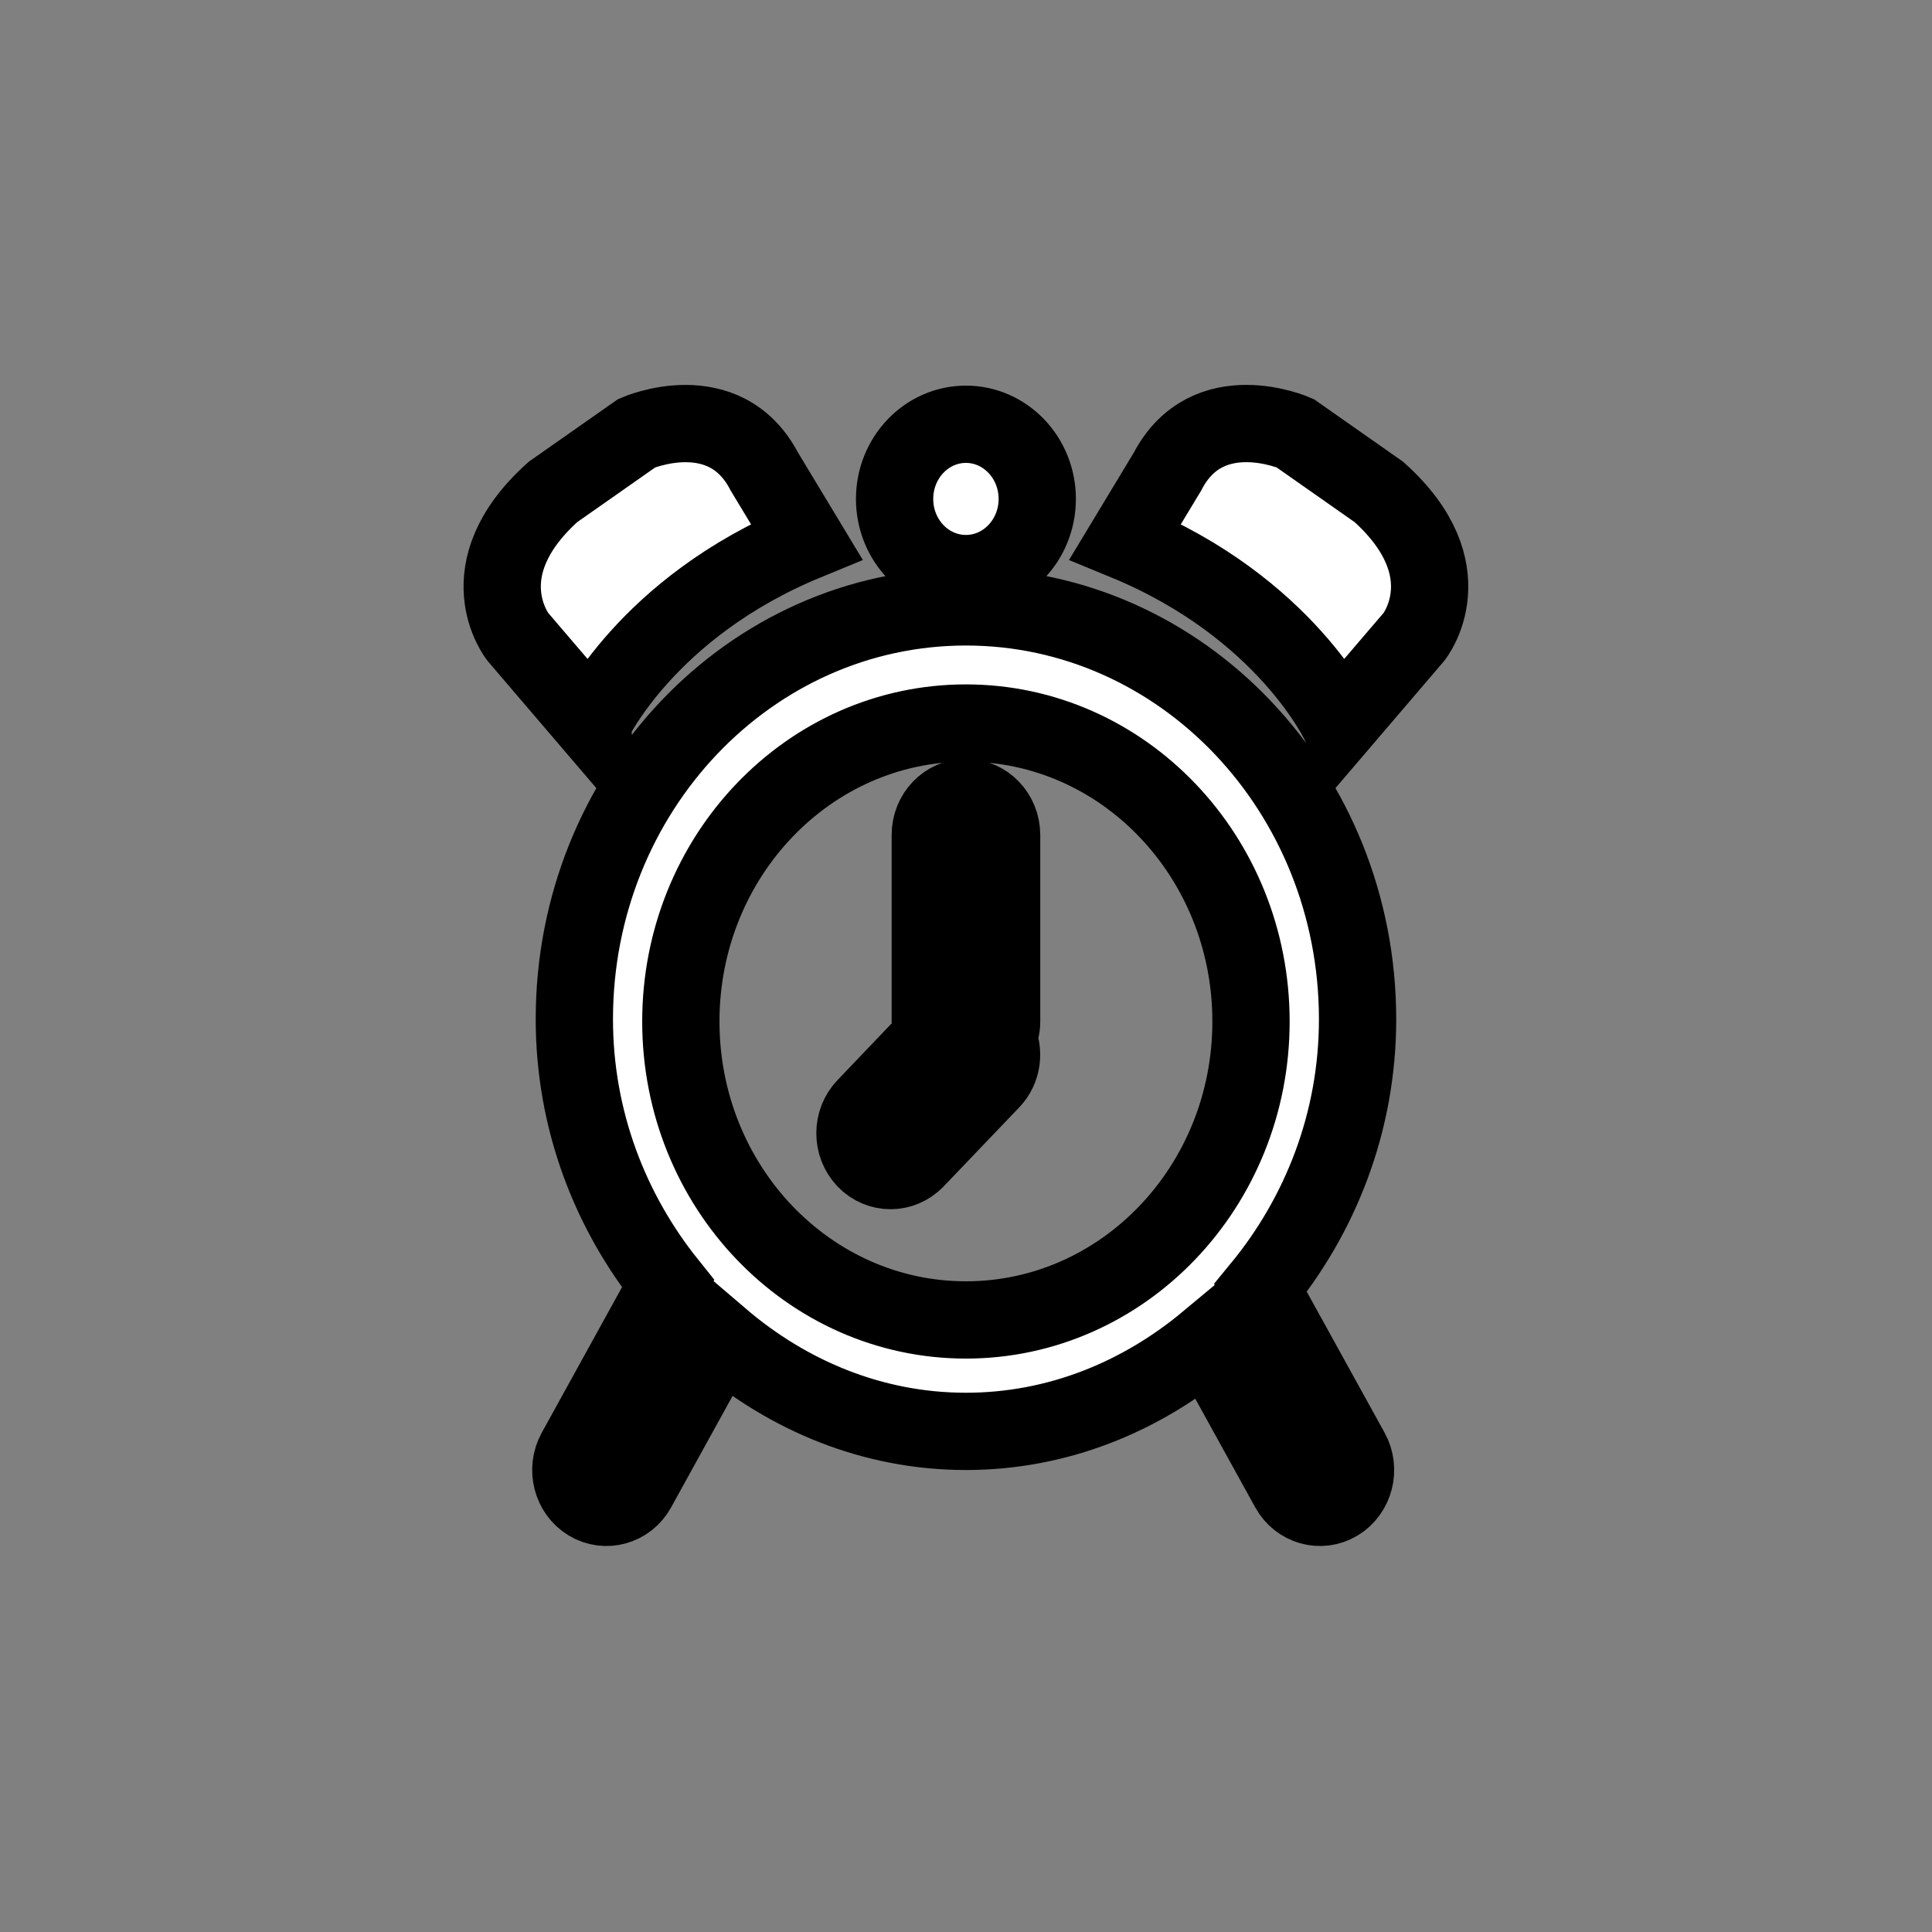 <?xml version="1.0" encoding="utf-8"?>
<!-- Generator: Adobe Illustrator 16.0.0, SVG Export Plug-In . SVG Version: 6.00 Build 0)  -->
<!DOCTYPE svg PUBLIC "-//W3C//DTD SVG 1.1//EN" "http://www.w3.org/Graphics/SVG/1.1/DTD/svg11.dtd">
<svg version="1.1" id="Layer_1" xmlns="http://www.w3.org/2000/svg" xmlns:xlink="http://www.w3.org/1999/xlink" x="0px" y="0px"
	 width="25px" height="25px" viewBox="0 0 25 25" enable-background="new 0 0 25 25" xml:space="preserve">
<rect x="0" y="0" width="25" height="25" fill="#808080" stroke="none"/>
<g>
	<g>
		<path fill="#FFFFFF" d="M12.499,10.32c-0.254,0-0.461,0.216-0.461,0.483v2.415c0,0.066,0.013,0.129,0.036,0.187l-0.876,0.918
			c-0.18,0.188-0.18,0.494,0,0.683s0.472,0.188,0.652,0l0.979-1.024c0.143-0.15,0.167-0.373,0.082-0.554
			c0.03-0.063,0.05-0.133,0.05-0.209v-2.415C12.96,10.536,12.753,10.32,12.499,10.32z M10.436,7.006L9.891,6.103
			C9.373,5.108,8.24,5.605,8.24,5.605L7.155,6.366C6.02,7.386,6.701,8.241,6.701,8.241l0.961,1.124
			C7.662,9.364,8.354,7.862,10.436,7.006z M17.843,6.366l-1.085-0.761c0,0-1.133-0.498-1.651,0.498l-0.545,0.903
			c2.081,0.856,2.774,2.358,2.774,2.358l0.961-1.124C18.297,8.241,18.978,7.386,17.843,6.366z M12.499,7.853
			c-2.798,0-5.067,2.388-5.067,5.334c0,1.311,0.467,2.496,1.212,3.425l-1.196,2.169c-0.127,0.23-0.052,0.526,0.169,0.66
			c0.221,0.133,0.503,0.054,0.63-0.178l1.076-1.951c0.871,0.745,1.967,1.21,3.176,1.21c1.187,0,2.264-0.447,3.128-1.167l1.053,1.908
			c0.127,0.231,0.409,0.311,0.63,0.178c0.221-0.134,0.296-0.43,0.169-0.66l-1.167-2.114c0.771-0.937,1.255-2.144,1.255-3.479
			C17.566,10.241,15.297,7.853,12.499,7.853z M12.499,17.08c-2.037,0-3.689-1.729-3.689-3.862s1.652-3.862,3.689-3.862
			c2.038,0,3.689,1.729,3.689,3.862S14.536,17.08,12.499,17.08z M12.499,7.422c0.509,0,0.923-0.432,0.923-0.966
			c0-0.533-0.414-0.966-0.923-0.966s-0.923,0.433-0.923,0.966C11.576,6.99,11.989,7.422,12.499,7.422z"/>
	</g>
	<g>
		<path fill="none" stroke="#000000" stroke-miterlimit="10" d="M12.499,10.32c-0.254,0-0.461,0.216-0.461,0.483v2.415
			c0,0.066,0.013,0.129,0.036,0.187l-0.876,0.918c-0.18,0.188-0.18,0.494,0,0.683s0.472,0.188,0.652,0l0.979-1.024
			c0.143-0.15,0.167-0.373,0.082-0.554c0.03-0.063,0.05-0.133,0.05-0.209v-2.415C12.96,10.536,12.753,10.32,12.499,10.32z
			 M10.436,7.006L9.891,6.103C9.373,5.108,8.24,5.605,8.24,5.605L7.155,6.366C6.02,7.386,6.701,8.241,6.701,8.241l0.961,1.124
			C7.662,9.364,8.354,7.862,10.436,7.006z M17.843,6.366l-1.085-0.761c0,0-1.133-0.498-1.651,0.498l-0.545,0.903
			c2.081,0.856,2.774,2.358,2.774,2.358l0.961-1.124C18.297,8.241,18.978,7.386,17.843,6.366z M12.499,7.853
			c-2.798,0-5.067,2.388-5.067,5.334c0,1.311,0.467,2.496,1.212,3.425l-1.196,2.169c-0.127,0.23-0.052,0.526,0.169,0.66
			c0.221,0.133,0.503,0.054,0.63-0.178l1.076-1.951c0.871,0.745,1.967,1.21,3.176,1.21c1.187,0,2.264-0.447,3.128-1.167l1.053,1.908
			c0.127,0.231,0.409,0.311,0.63,0.178c0.221-0.134,0.296-0.43,0.169-0.66l-1.167-2.114c0.771-0.937,1.255-2.144,1.255-3.479
			C17.566,10.241,15.297,7.853,12.499,7.853z M12.499,17.08c-2.037,0-3.689-1.729-3.689-3.862s1.652-3.862,3.689-3.862
			c2.038,0,3.689,1.729,3.689,3.862S14.536,17.08,12.499,17.08z M12.499,7.422c0.509,0,0.923-0.432,0.923-0.966
			c0-0.533-0.414-0.966-0.923-0.966s-0.923,0.433-0.923,0.966C11.576,6.99,11.989,7.422,12.499,7.422z"/>
	</g>
</g>
</svg>
